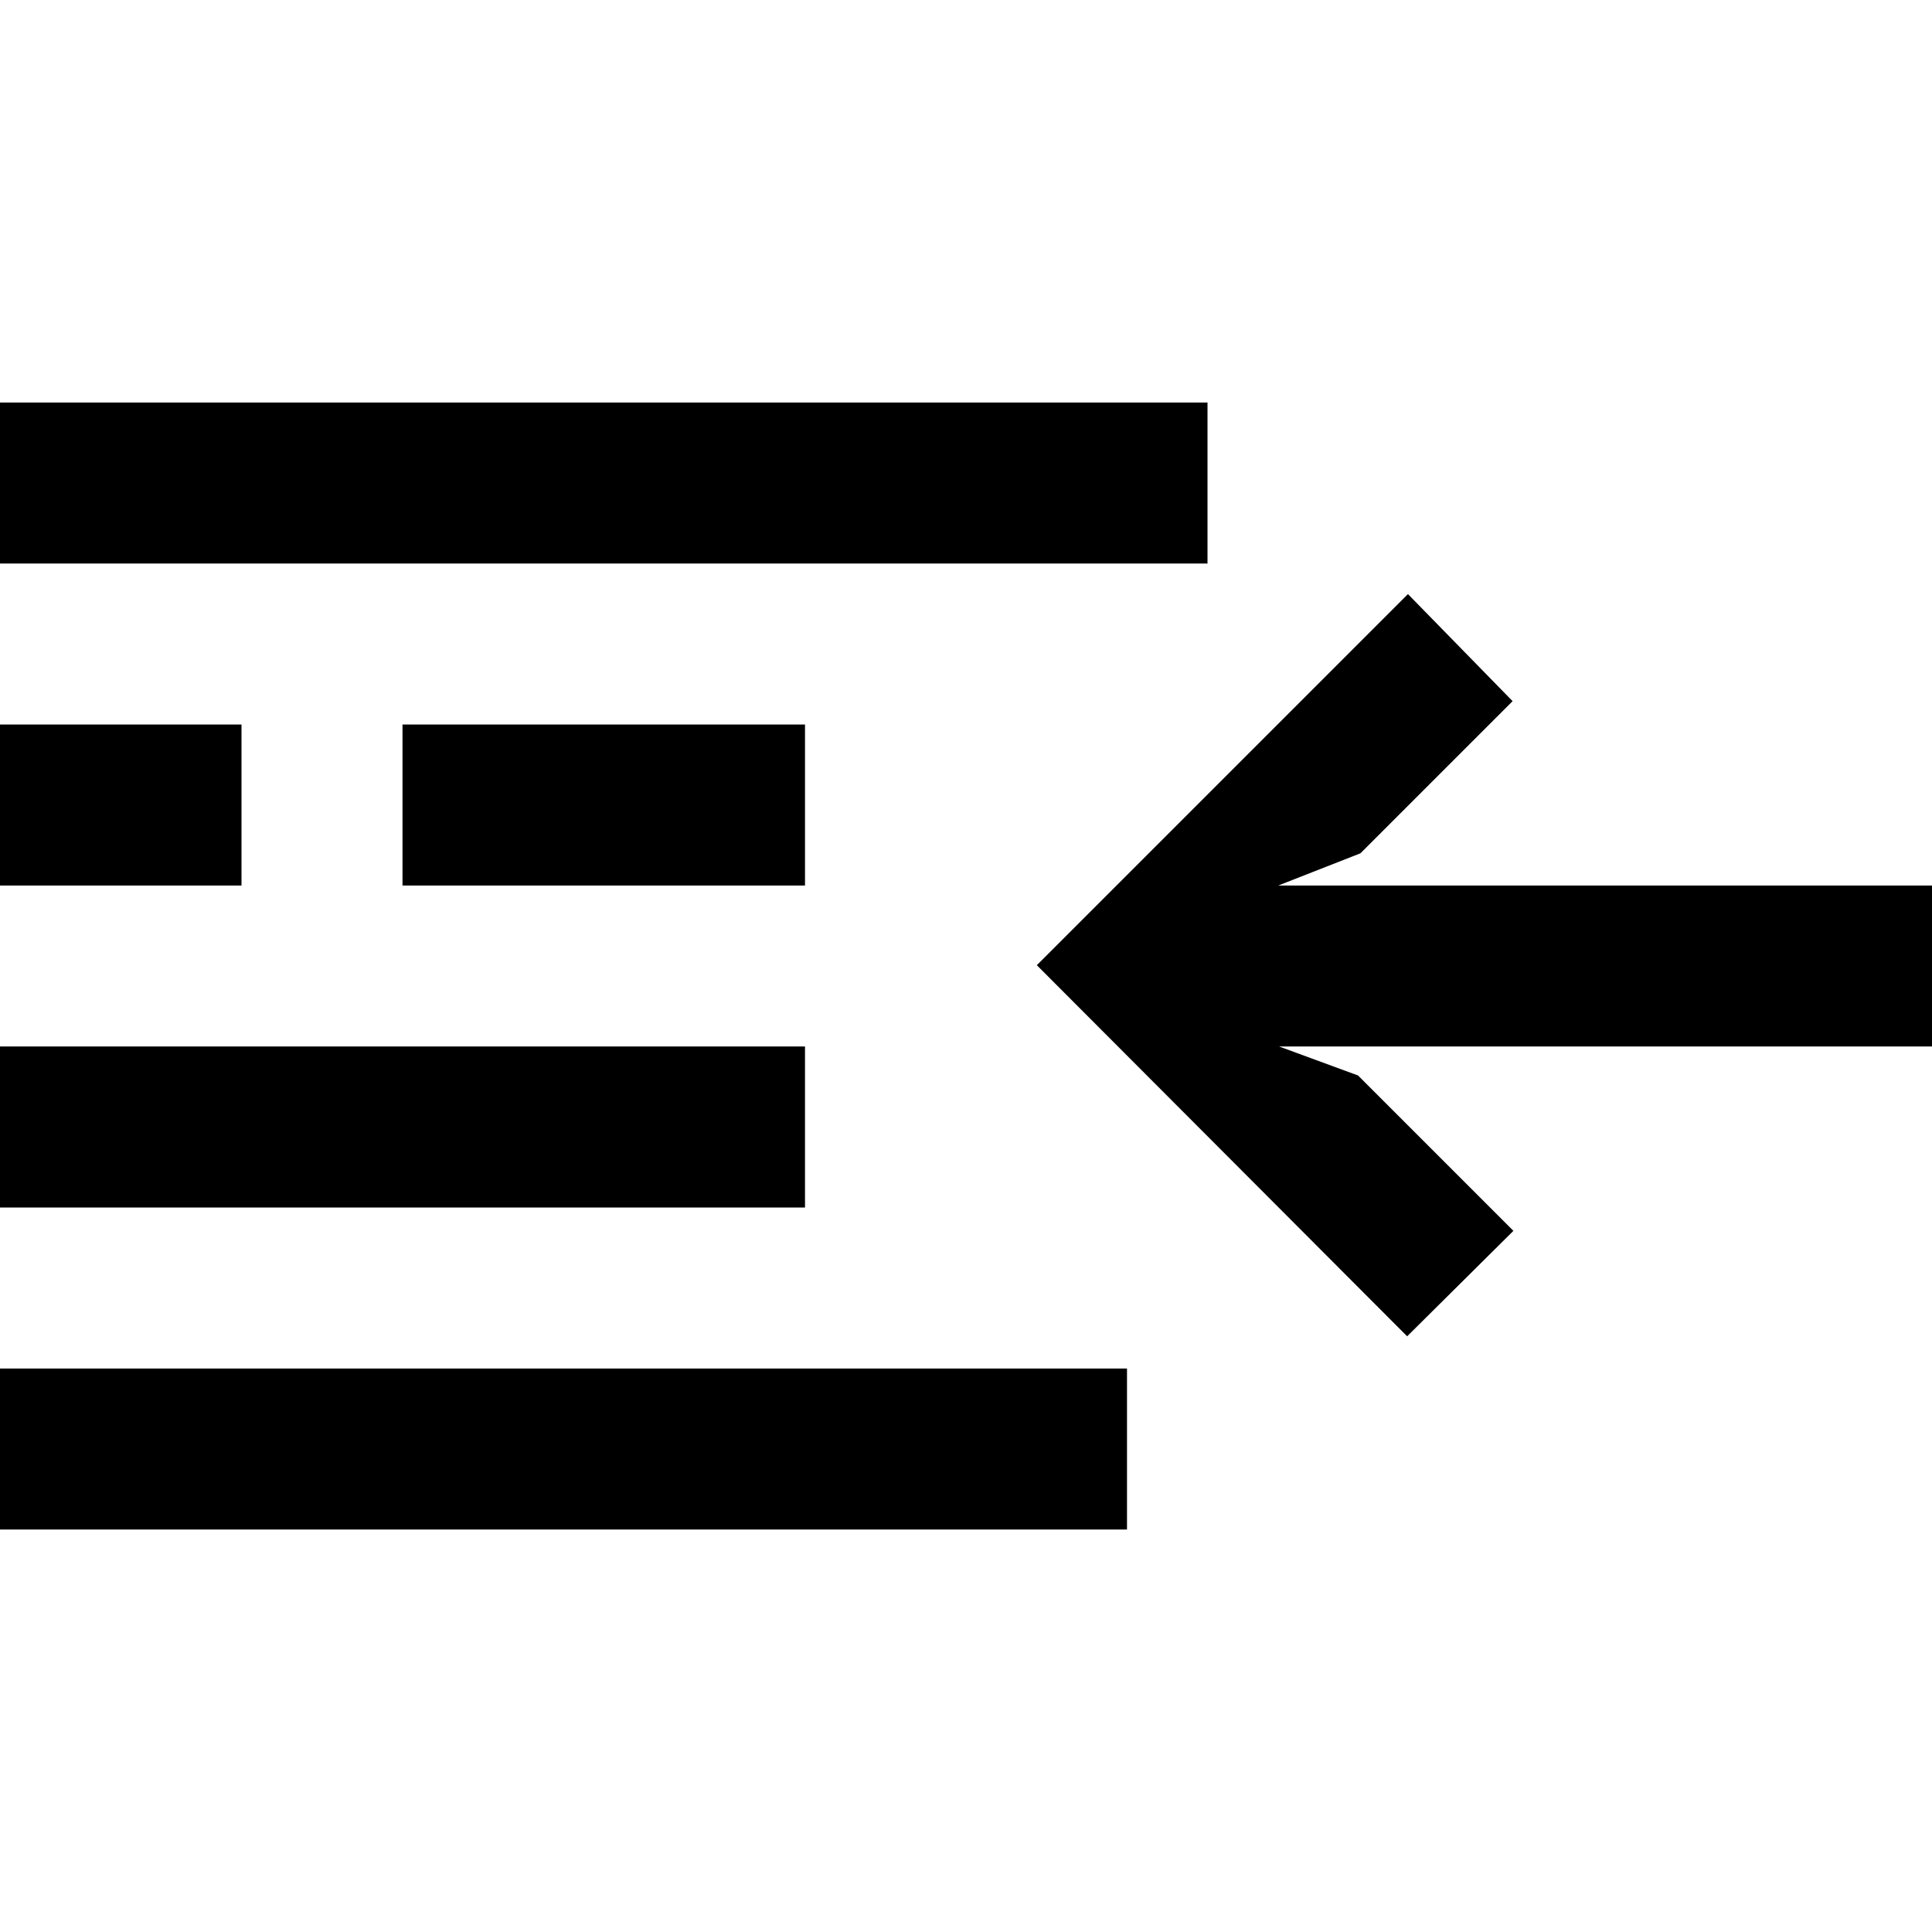 <?xml version="1.0" encoding="iso-8859-1"?><svg xmlns="http://www.w3.org/2000/svg" viewBox="0 0 512 512"><path d="M0 192h64v42.667H0zM0 362.667h298.667v42.667H0zM106.667 192h106.667v42.667H106.667zM0 106.667h320v42.667H0zM0 277.333h213.333V320H0zM512 234.667H338.773l21.76-8.534 40.32-40.32-27.733-28.373-98.347 98.347 98.134 98.346 28.16-27.946-41.174-41.174-20.906-7.68H512z"/></svg>
